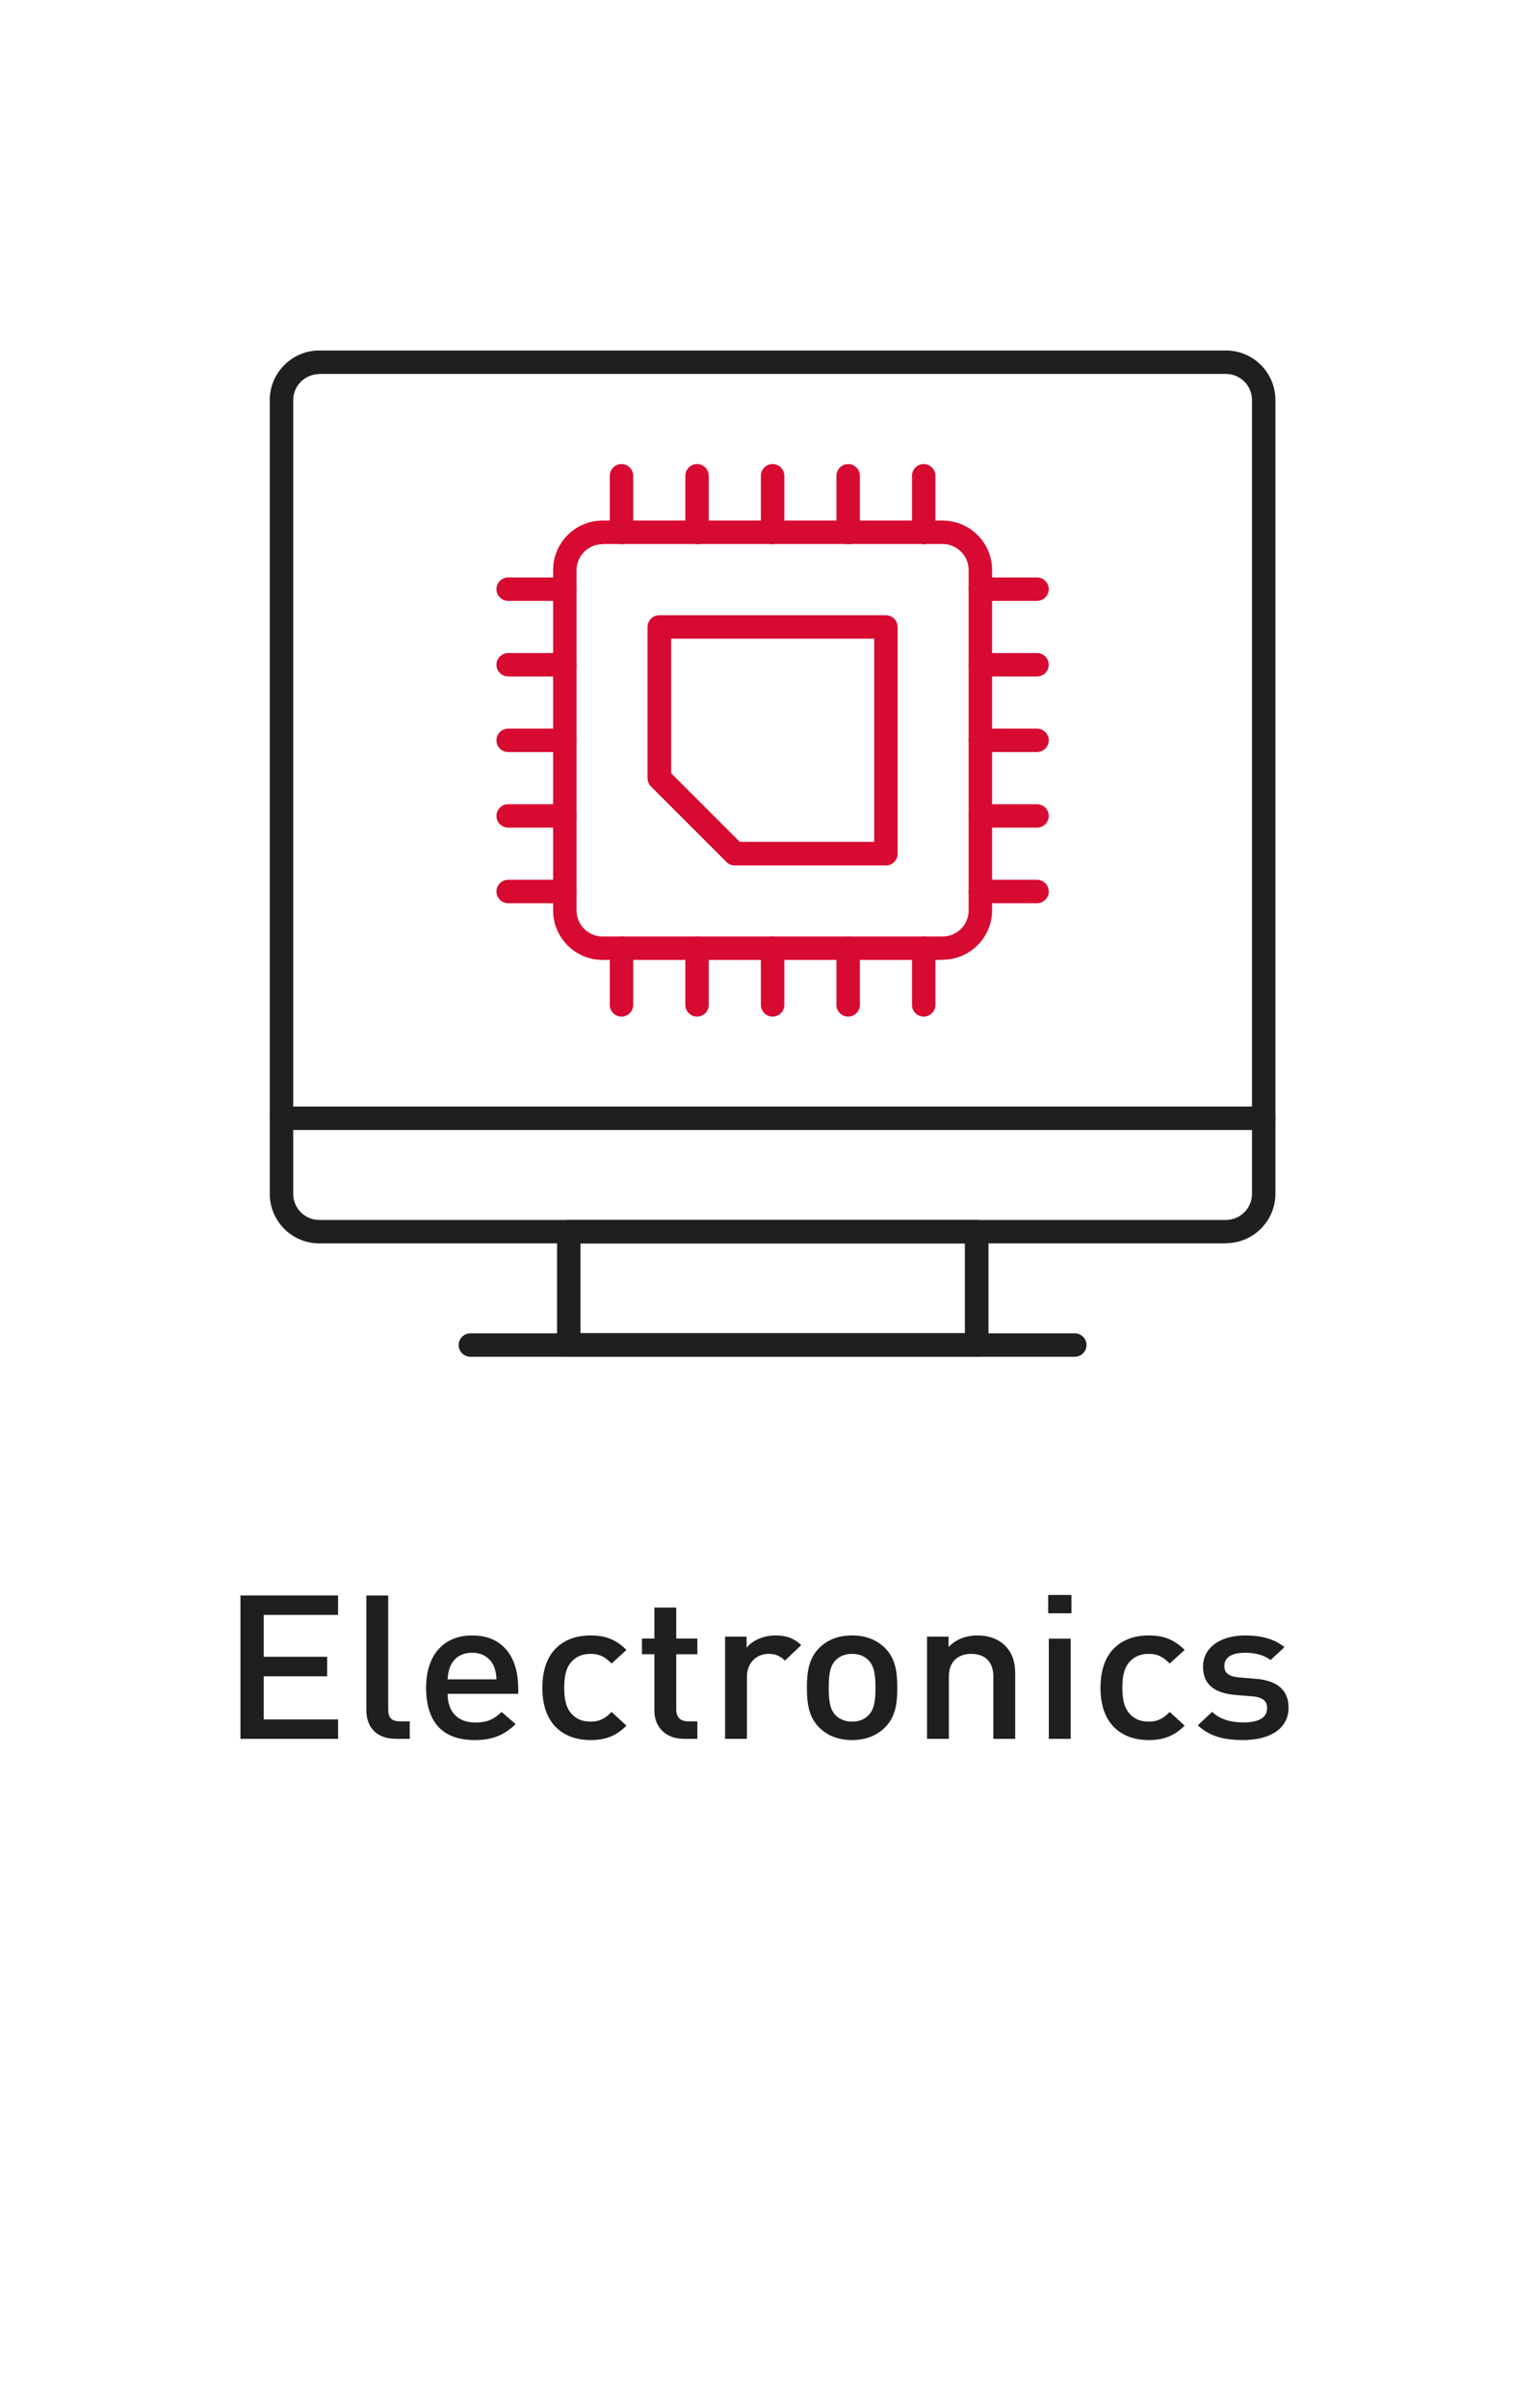 <svg width="136" height="213" viewBox="0 0 136 213" fill="none" xmlns="http://www.w3.org/2000/svg">
<path d="M21.276 153.792V141.112H29.913V142.83H23.333V146.535H28.946V148.262H23.333V152.073H29.913V153.792H21.276Z" fill="#1F1F1F"/>
<path d="M35.052 153.792C34.199 153.792 33.573 153.552 33.128 153.133C32.654 152.688 32.417 152.029 32.417 151.29V141.112H34.351V151.183C34.351 151.895 34.616 152.243 35.403 152.243H36.257V153.792H35.052Z" fill="#1F1F1F"/>
<path d="M42.007 153.899C40.642 153.899 39.665 153.552 38.944 152.884C38.167 152.145 37.703 150.978 37.703 149.277C37.703 147.666 38.176 146.437 39.02 145.644C39.722 144.985 40.651 144.647 41.77 144.647C42.926 144.647 43.846 144.976 44.529 145.626C45.392 146.437 45.856 147.657 45.856 149.42V149.812H39.608C39.608 150.649 39.855 151.308 40.319 151.744C40.736 152.136 41.315 152.349 42.054 152.349C43.135 152.349 43.704 152.056 44.386 151.414L45.629 152.492C44.642 153.409 43.694 153.899 42.007 153.899ZM39.608 148.529H43.931C43.903 147.87 43.761 147.203 43.23 146.704C42.889 146.383 42.414 146.178 41.77 146.178C41.135 146.178 40.651 146.383 40.31 146.704C39.788 147.203 39.646 147.87 39.608 148.529Z" fill="#1F1F1F"/>
<path d="M52.266 153.899C51.052 153.899 50.028 153.552 49.279 152.848C48.474 152.1 47.99 150.934 47.99 149.277C47.99 147.612 48.474 146.446 49.279 145.698C50.028 144.994 51.052 144.647 52.266 144.647C53.593 144.647 54.522 145.021 55.433 145.929L54.115 147.131C53.508 146.517 53.024 146.276 52.266 146.276C51.612 146.276 51.1 146.463 50.683 146.855C50.095 147.407 49.924 148.218 49.924 149.277C49.924 150.328 50.095 151.138 50.683 151.691C51.1 152.091 51.612 152.269 52.266 152.269C53.024 152.269 53.508 152.029 54.115 151.414L55.433 152.626C54.522 153.534 53.593 153.899 52.266 153.899Z" fill="#1F1F1F"/>
<path d="M60.539 153.792C59.705 153.792 59.069 153.534 58.633 153.115C58.15 152.67 57.903 152.038 57.903 151.299V146.312H56.804V144.923H57.903V142.18H59.837V144.923H61.705V146.312H59.837V151.192C59.837 151.869 60.179 152.243 60.89 152.243H61.705V153.792H60.539Z" fill="#1F1F1F"/>
<path d="M64.157 153.792V144.754H66.063V145.733C66.556 145.101 67.542 144.647 68.613 144.647C69.561 144.647 70.215 144.861 70.898 145.502L69.457 146.873C69.011 146.463 68.66 146.276 68.006 146.276C66.954 146.276 66.091 147.06 66.091 148.298V153.792H64.157Z" fill="#1F1F1F"/>
<path d="M75.397 153.899C74.231 153.899 73.283 153.543 72.553 152.857C71.567 151.922 71.396 150.693 71.396 149.277C71.396 147.853 71.567 146.624 72.562 145.68C73.283 145.003 74.231 144.647 75.397 144.647C76.554 144.647 77.502 145.003 78.232 145.68C79.227 146.624 79.398 147.853 79.398 149.277C79.398 150.693 79.227 151.922 78.232 152.857C77.502 153.543 76.554 153.899 75.397 153.899ZM73.33 149.277C73.33 150.248 73.387 151.192 73.975 151.744C74.345 152.091 74.819 152.269 75.397 152.269C75.975 152.269 76.45 152.091 76.81 151.744C77.407 151.192 77.464 150.248 77.464 149.277C77.464 148.298 77.407 147.363 76.81 146.802C76.45 146.455 75.975 146.276 75.397 146.276C74.819 146.276 74.345 146.455 73.975 146.802C73.387 147.363 73.33 148.298 73.33 149.277Z" fill="#1F1F1F"/>
<path d="M82.026 153.792V144.754H83.932V145.671C84.207 145.377 84.548 145.146 84.88 144.985C85.364 144.763 85.895 144.647 86.492 144.647C87.44 144.647 88.255 144.914 88.881 145.502C89.583 146.161 89.829 147.033 89.829 148.022V153.792H87.895V148.28C87.895 146.873 87.042 146.276 85.942 146.276C84.852 146.276 83.96 146.882 83.96 148.28V153.792H82.026Z" fill="#1F1F1F"/>
<path d="M92.803 153.792V144.932H94.738V153.792H92.803ZM92.747 142.688V141.067H94.804V142.688H92.747Z" fill="#1F1F1F"/>
<path d="M101.652 153.899C100.438 153.899 99.415 153.552 98.665 152.848C97.86 152.1 97.376 150.934 97.376 149.277C97.376 147.612 97.86 146.446 98.665 145.698C99.415 144.994 100.438 144.647 101.652 144.647C102.979 144.647 103.909 145.021 104.819 145.929L103.501 147.131C102.894 146.517 102.411 146.276 101.652 146.276C100.998 146.276 100.486 146.463 100.069 146.855C99.481 147.407 99.31 148.218 99.31 149.277C99.31 150.328 99.481 151.138 100.069 151.691C100.486 152.091 100.998 152.269 101.652 152.269C102.411 152.269 102.894 152.029 103.501 151.414L104.819 152.626C103.909 153.534 102.979 153.899 101.652 153.899Z" fill="#1F1F1F"/>
<path d="M110.014 153.899C108.45 153.899 107.122 153.65 105.985 152.599L107.255 151.406C108.023 152.145 109.075 152.341 110.005 152.341C111.465 152.341 112.119 151.869 112.119 151.076C112.119 150.471 111.759 150.114 110.839 150.034L109.294 149.91C107.492 149.749 106.449 149.01 106.449 147.416C106.449 145.644 108.08 144.647 110.185 144.647C111.541 144.647 112.754 144.941 113.655 145.68L112.432 146.82C111.815 146.357 110.991 146.178 110.175 146.178C108.895 146.178 108.336 146.642 108.336 147.345C108.336 147.959 108.715 148.28 109.644 148.36L111.161 148.485C112.934 148.645 114.015 149.402 114.015 151.04C114.015 152.919 112.327 153.899 110.014 153.899Z" fill="#1F1F1F"/>
<g clip-path="url(#clip0_2744_6398)">
<path d="M86.413 120H50.328C49.76 120 49.292 119.532 49.292 118.964V108.936C49.292 108.367 49.76 107.899 50.328 107.899H86.43C86.998 107.899 87.466 108.367 87.466 108.936V118.964C87.466 119.532 86.998 120 86.43 120H86.413ZM51.365 117.911H85.377V109.972H51.365V117.911Z" fill="#1F1F1F"/>
<path d="M108.475 109.972H28.25C25.826 109.972 23.871 108 23.871 105.593V35.379C23.871 32.972 25.843 31 28.25 31H108.475C110.899 31 112.854 32.972 112.854 35.379V105.576C112.854 108 110.882 109.955 108.475 109.955V109.972ZM28.25 33.089C26.98 33.089 25.943 34.125 25.943 35.396V105.593C25.943 106.863 26.98 107.899 28.25 107.899H108.475C109.745 107.899 110.782 106.863 110.782 105.593V35.379C110.782 34.109 109.745 33.072 108.475 33.072H28.25V33.089Z" fill="#1F1F1F"/>
<path d="M111.818 99.944H24.907C24.339 99.944 23.871 99.476 23.871 98.907C23.871 98.339 24.339 97.871 24.907 97.871H111.818C112.386 97.871 112.854 98.339 112.854 98.907C112.854 99.476 112.386 99.944 111.818 99.944Z" fill="#1F1F1F"/>
<path d="M95.104 120H41.621C41.053 120 40.584 119.532 40.584 118.964C40.584 118.395 41.053 117.927 41.621 117.927H95.104C95.672 117.927 96.141 118.395 96.141 118.964C96.141 119.532 95.672 120 95.104 120Z" fill="#1F1F1F"/>
<path d="M83.405 84.901H53.32C50.897 84.901 48.941 82.929 48.941 80.522V50.421C48.941 47.998 50.913 46.042 53.32 46.042H83.405C85.828 46.042 87.784 48.014 87.784 50.421V80.506C87.784 82.929 85.811 84.885 83.405 84.885V84.901ZM53.32 48.131C52.05 48.131 51.014 49.168 51.014 50.438V80.522C51.014 81.793 52.05 82.829 53.32 82.829H83.405C84.675 82.829 85.711 81.793 85.711 80.522V50.421C85.711 49.151 84.675 48.115 83.405 48.115H53.32V48.131Z" fill="#D70A32"/>
<path d="M78.391 76.545H65.02C64.736 76.545 64.468 76.428 64.284 76.244L57.599 69.558C57.398 69.358 57.298 69.09 57.298 68.823V55.452C57.298 54.884 57.766 54.416 58.334 54.416H78.391C78.959 54.416 79.427 54.884 79.427 55.452V75.508C79.427 76.077 78.959 76.545 78.391 76.545ZM65.454 74.455H77.354V56.488H59.387V68.388L65.454 74.455Z" fill="#D70A32"/>
<path d="M91.761 59.831H86.747C86.179 59.831 85.711 59.363 85.711 58.795C85.711 58.227 86.179 57.758 86.747 57.758H91.761C92.33 57.758 92.798 58.227 92.798 58.795C92.798 59.363 92.33 59.831 91.761 59.831Z" fill="#D70A32"/>
<path d="M91.761 53.145H86.747C86.179 53.145 85.711 52.678 85.711 52.109C85.711 51.541 86.179 51.073 86.747 51.073H91.761C92.33 51.073 92.798 51.541 92.798 52.109C92.798 52.678 92.33 53.145 91.761 53.145Z" fill="#D70A32"/>
<path d="M91.761 66.516H86.747C86.179 66.516 85.711 66.049 85.711 65.48C85.711 64.912 86.179 64.444 86.747 64.444H91.761C92.33 64.444 92.798 64.912 92.798 65.48C92.798 66.049 92.33 66.516 91.761 66.516Z" fill="#D70A32"/>
<path d="M91.761 73.202H86.747C86.179 73.202 85.711 72.734 85.711 72.166C85.711 71.597 86.179 71.129 86.747 71.129H91.761C92.33 71.129 92.798 71.597 92.798 72.166C92.798 72.734 92.33 73.202 91.761 73.202Z" fill="#D70A32"/>
<path d="M91.761 79.887H86.747C86.179 79.887 85.711 79.419 85.711 78.851C85.711 78.283 86.179 77.815 86.747 77.815H91.761C92.33 77.815 92.798 78.283 92.798 78.851C92.798 79.419 92.33 79.887 91.761 79.887Z" fill="#D70A32"/>
<path d="M49.977 59.831H44.963C44.395 59.831 43.927 59.363 43.927 58.795C43.927 58.227 44.395 57.758 44.963 57.758H49.977C50.546 57.758 51.014 58.227 51.014 58.795C51.014 59.363 50.546 59.831 49.977 59.831Z" fill="#D70A32"/>
<path d="M49.977 53.145H44.963C44.395 53.145 43.927 52.678 43.927 52.109C43.927 51.541 44.395 51.073 44.963 51.073H49.977C50.546 51.073 51.014 51.541 51.014 52.109C51.014 52.678 50.546 53.145 49.977 53.145Z" fill="#D70A32"/>
<path d="M49.977 66.516H44.963C44.395 66.516 43.927 66.049 43.927 65.48C43.927 64.912 44.395 64.444 44.963 64.444H49.977C50.546 64.444 51.014 64.912 51.014 65.48C51.014 66.049 50.546 66.516 49.977 66.516Z" fill="#D70A32"/>
<path d="M49.977 73.202H44.963C44.395 73.202 43.927 72.734 43.927 72.166C43.927 71.597 44.395 71.129 44.963 71.129H49.977C50.546 71.129 51.014 71.597 51.014 72.166C51.014 72.734 50.546 73.202 49.977 73.202Z" fill="#D70A32"/>
<path d="M49.977 79.887H44.963C44.395 79.887 43.927 79.419 43.927 78.851C43.927 78.283 44.395 77.815 44.963 77.815H49.977C50.546 77.815 51.014 78.283 51.014 78.851C51.014 79.419 50.546 79.887 49.977 79.887Z" fill="#D70A32"/>
<path d="M75.048 89.916C74.48 89.916 74.012 89.448 74.012 88.879V83.865C74.012 83.297 74.48 82.829 75.048 82.829C75.616 82.829 76.084 83.297 76.084 83.865V88.879C76.084 89.448 75.616 89.916 75.048 89.916Z" fill="#D70A32"/>
<path d="M81.733 89.916C81.165 89.916 80.697 89.448 80.697 88.879V83.865C80.697 83.297 81.165 82.829 81.733 82.829C82.302 82.829 82.77 83.297 82.77 83.865V88.879C82.77 89.448 82.302 89.916 81.733 89.916Z" fill="#D70A32"/>
<path d="M68.362 89.916C67.794 89.916 67.326 89.448 67.326 88.879V83.865C67.326 83.297 67.794 82.829 68.362 82.829C68.931 82.829 69.399 83.297 69.399 83.865V88.879C69.399 89.448 68.931 89.916 68.362 89.916Z" fill="#D70A32"/>
<path d="M61.677 89.916C61.109 89.916 60.641 89.448 60.641 88.879V83.865C60.641 83.297 61.109 82.829 61.677 82.829C62.245 82.829 62.713 83.297 62.713 83.865V88.879C62.713 89.448 62.245 89.916 61.677 89.916Z" fill="#D70A32"/>
<path d="M54.992 89.916C54.423 89.916 53.955 89.448 53.955 88.879V83.865C53.955 83.297 54.423 82.829 54.992 82.829C55.56 82.829 56.028 83.297 56.028 83.865V88.879C56.028 89.448 55.56 89.916 54.992 89.916Z" fill="#D70A32"/>
<path d="M75.048 48.132C74.48 48.132 74.012 47.663 74.012 47.095V42.081C74.012 41.513 74.48 41.045 75.048 41.045C75.616 41.045 76.084 41.513 76.084 42.081V47.095C76.084 47.663 75.616 48.132 75.048 48.132Z" fill="#D70A32"/>
<path d="M81.733 48.132C81.165 48.132 80.697 47.663 80.697 47.095V42.081C80.697 41.513 81.165 41.045 81.733 41.045C82.302 41.045 82.77 41.513 82.77 42.081V47.095C82.77 47.663 82.302 48.132 81.733 48.132Z" fill="#D70A32"/>
<path d="M68.362 48.132C67.794 48.132 67.326 47.663 67.326 47.095V42.081C67.326 41.513 67.794 41.045 68.362 41.045C68.931 41.045 69.399 41.513 69.399 42.081V47.095C69.399 47.663 68.931 48.132 68.362 48.132Z" fill="#D70A32"/>
<path d="M61.677 48.132C61.109 48.132 60.641 47.663 60.641 47.095V42.081C60.641 41.513 61.109 41.045 61.677 41.045C62.245 41.045 62.713 41.513 62.713 42.081V47.095C62.713 47.663 62.245 48.132 61.677 48.132Z" fill="#D70A32"/>
<path d="M54.992 48.132C54.423 48.132 53.955 47.663 53.955 47.095V42.081C53.955 41.513 54.423 41.045 54.992 41.045C55.56 41.045 56.028 41.513 56.028 42.081V47.095C56.028 47.663 55.56 48.132 54.992 48.132Z" fill="#D70A32"/>
</g>
<defs>
<clipPath id="clip0_2744_6398">
<rect width="89" height="89" fill="white" transform="translate(23.871 31)"/>
</clipPath>
</defs>
</svg>
